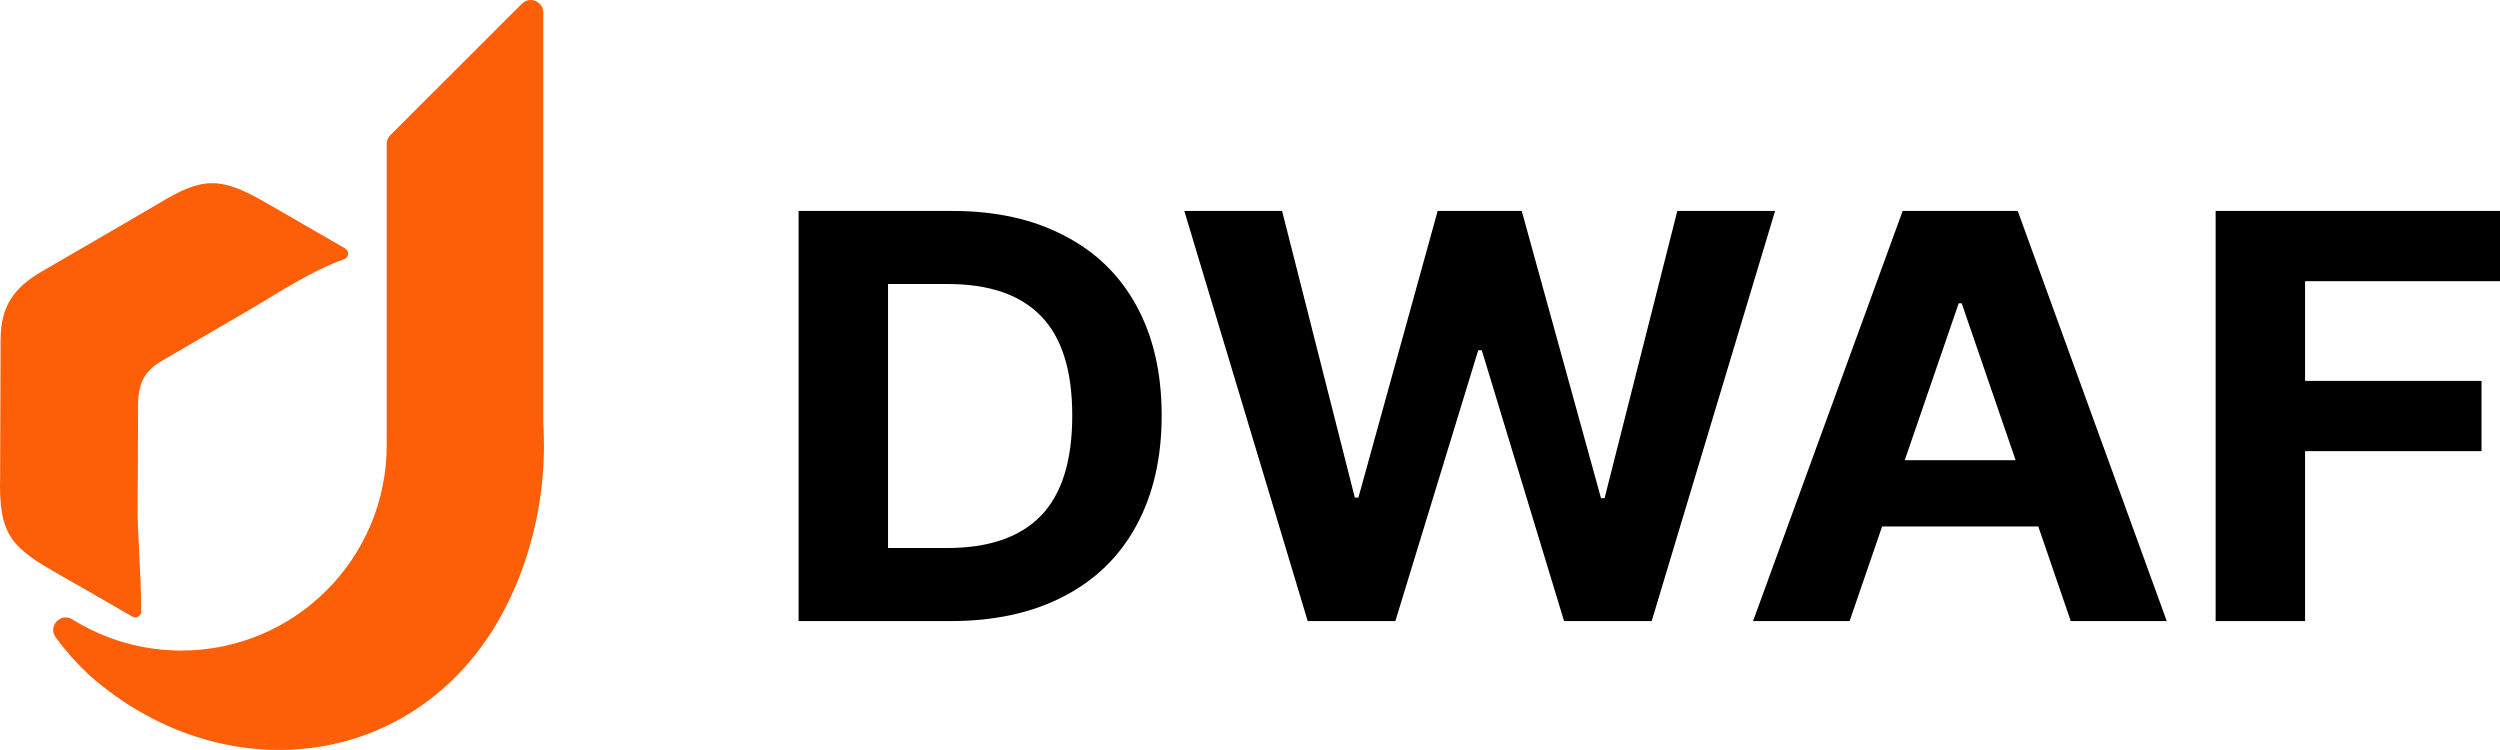 <svg width="120" height="36" viewBox="0 0 120 36" fill="none" xmlns="http://www.w3.org/2000/svg">
<path d="M24.722 28.189C25.616 26.096 26.11 23.791 26.11 21.372C26.11 21.01 26.098 20.651 26.077 20.295V0.601C26.077 0.067 25.43 -0.201 25.052 0.177L18.737 6.487C18.624 6.6 18.561 6.752 18.561 6.911V21.336C18.561 21.348 18.561 21.361 18.561 21.373C18.561 26.814 14.147 31.226 8.7 31.226C6.783 31.226 4.994 30.678 3.48 29.733C2.916 29.381 2.28 30.058 2.673 30.593C3.152 31.245 3.693 31.855 4.292 32.414C11.028 38.346 21.003 36.899 24.721 28.189H24.722Z" fill="#FC5F07"/>
<path d="M6.347 29.593C6.558 29.724 6.824 29.538 6.776 29.294C6.776 27.603 6.6 25.629 6.606 24.424C6.615 22.776 6.627 21.129 6.627 19.482C6.627 18.462 6.881 17.831 7.785 17.309C9.263 16.457 10.733 15.593 12.204 14.734C13.247 14.126 14.991 12.967 16.514 12.445C16.749 12.364 16.779 12.047 16.565 11.922C15.284 11.182 14.003 10.44 12.719 9.704C10.581 8.478 9.732 8.47 7.571 9.794C5.72 10.87 3.873 11.955 2.019 13.024C0.661 13.806 0.033 14.706 0.028 16.304C0.021 18.498 0.015 20.691 0.006 22.892C-0.068 25.698 0.541 26.279 2.883 27.603C4.037 28.255 5.183 28.926 6.341 29.59C6.342 29.59 6.345 29.593 6.347 29.593Z" fill="#FC5F07"/>
<path d="M38.333 29.812V10.125H45.716C47.786 10.125 49.574 10.519 51.081 11.308C52.598 12.087 53.757 13.216 54.558 14.693C55.359 16.162 55.76 17.911 55.76 19.942C55.76 21.981 55.354 23.744 54.544 25.23C53.742 26.708 52.579 27.841 51.053 28.63C49.536 29.418 47.728 29.812 45.63 29.812H38.333ZM45.458 26.305C47.461 26.305 48.964 25.788 49.965 24.755C50.967 23.721 51.468 22.117 51.468 19.942C51.468 17.784 50.967 16.194 49.965 15.169C48.973 14.145 47.48 13.633 45.487 13.633H42.626V26.305H45.458Z" fill="black"/>
<path d="M56.847 10.125H61.54L65.031 23.884H65.203L69.008 10.125H73.043L76.849 23.912H77.02L80.511 10.125H85.204L79.281 29.812H75.075L71.126 16.814H70.954L66.977 29.812H62.77L56.847 10.125Z" fill="black"/>
<path d="M84.146 29.812L91.328 10.125H96.851L104.004 29.812H99.397L97.838 25.271H90.341L88.781 29.812H84.146ZM96.75 22.09L94.161 14.557H94.018L91.428 22.09H96.75Z" fill="black"/>
<path d="M106.351 10.125H120V13.497H110.643V18.283H119.113V21.655H110.643V29.812H106.351V10.125Z" fill="black"/>
</svg>
